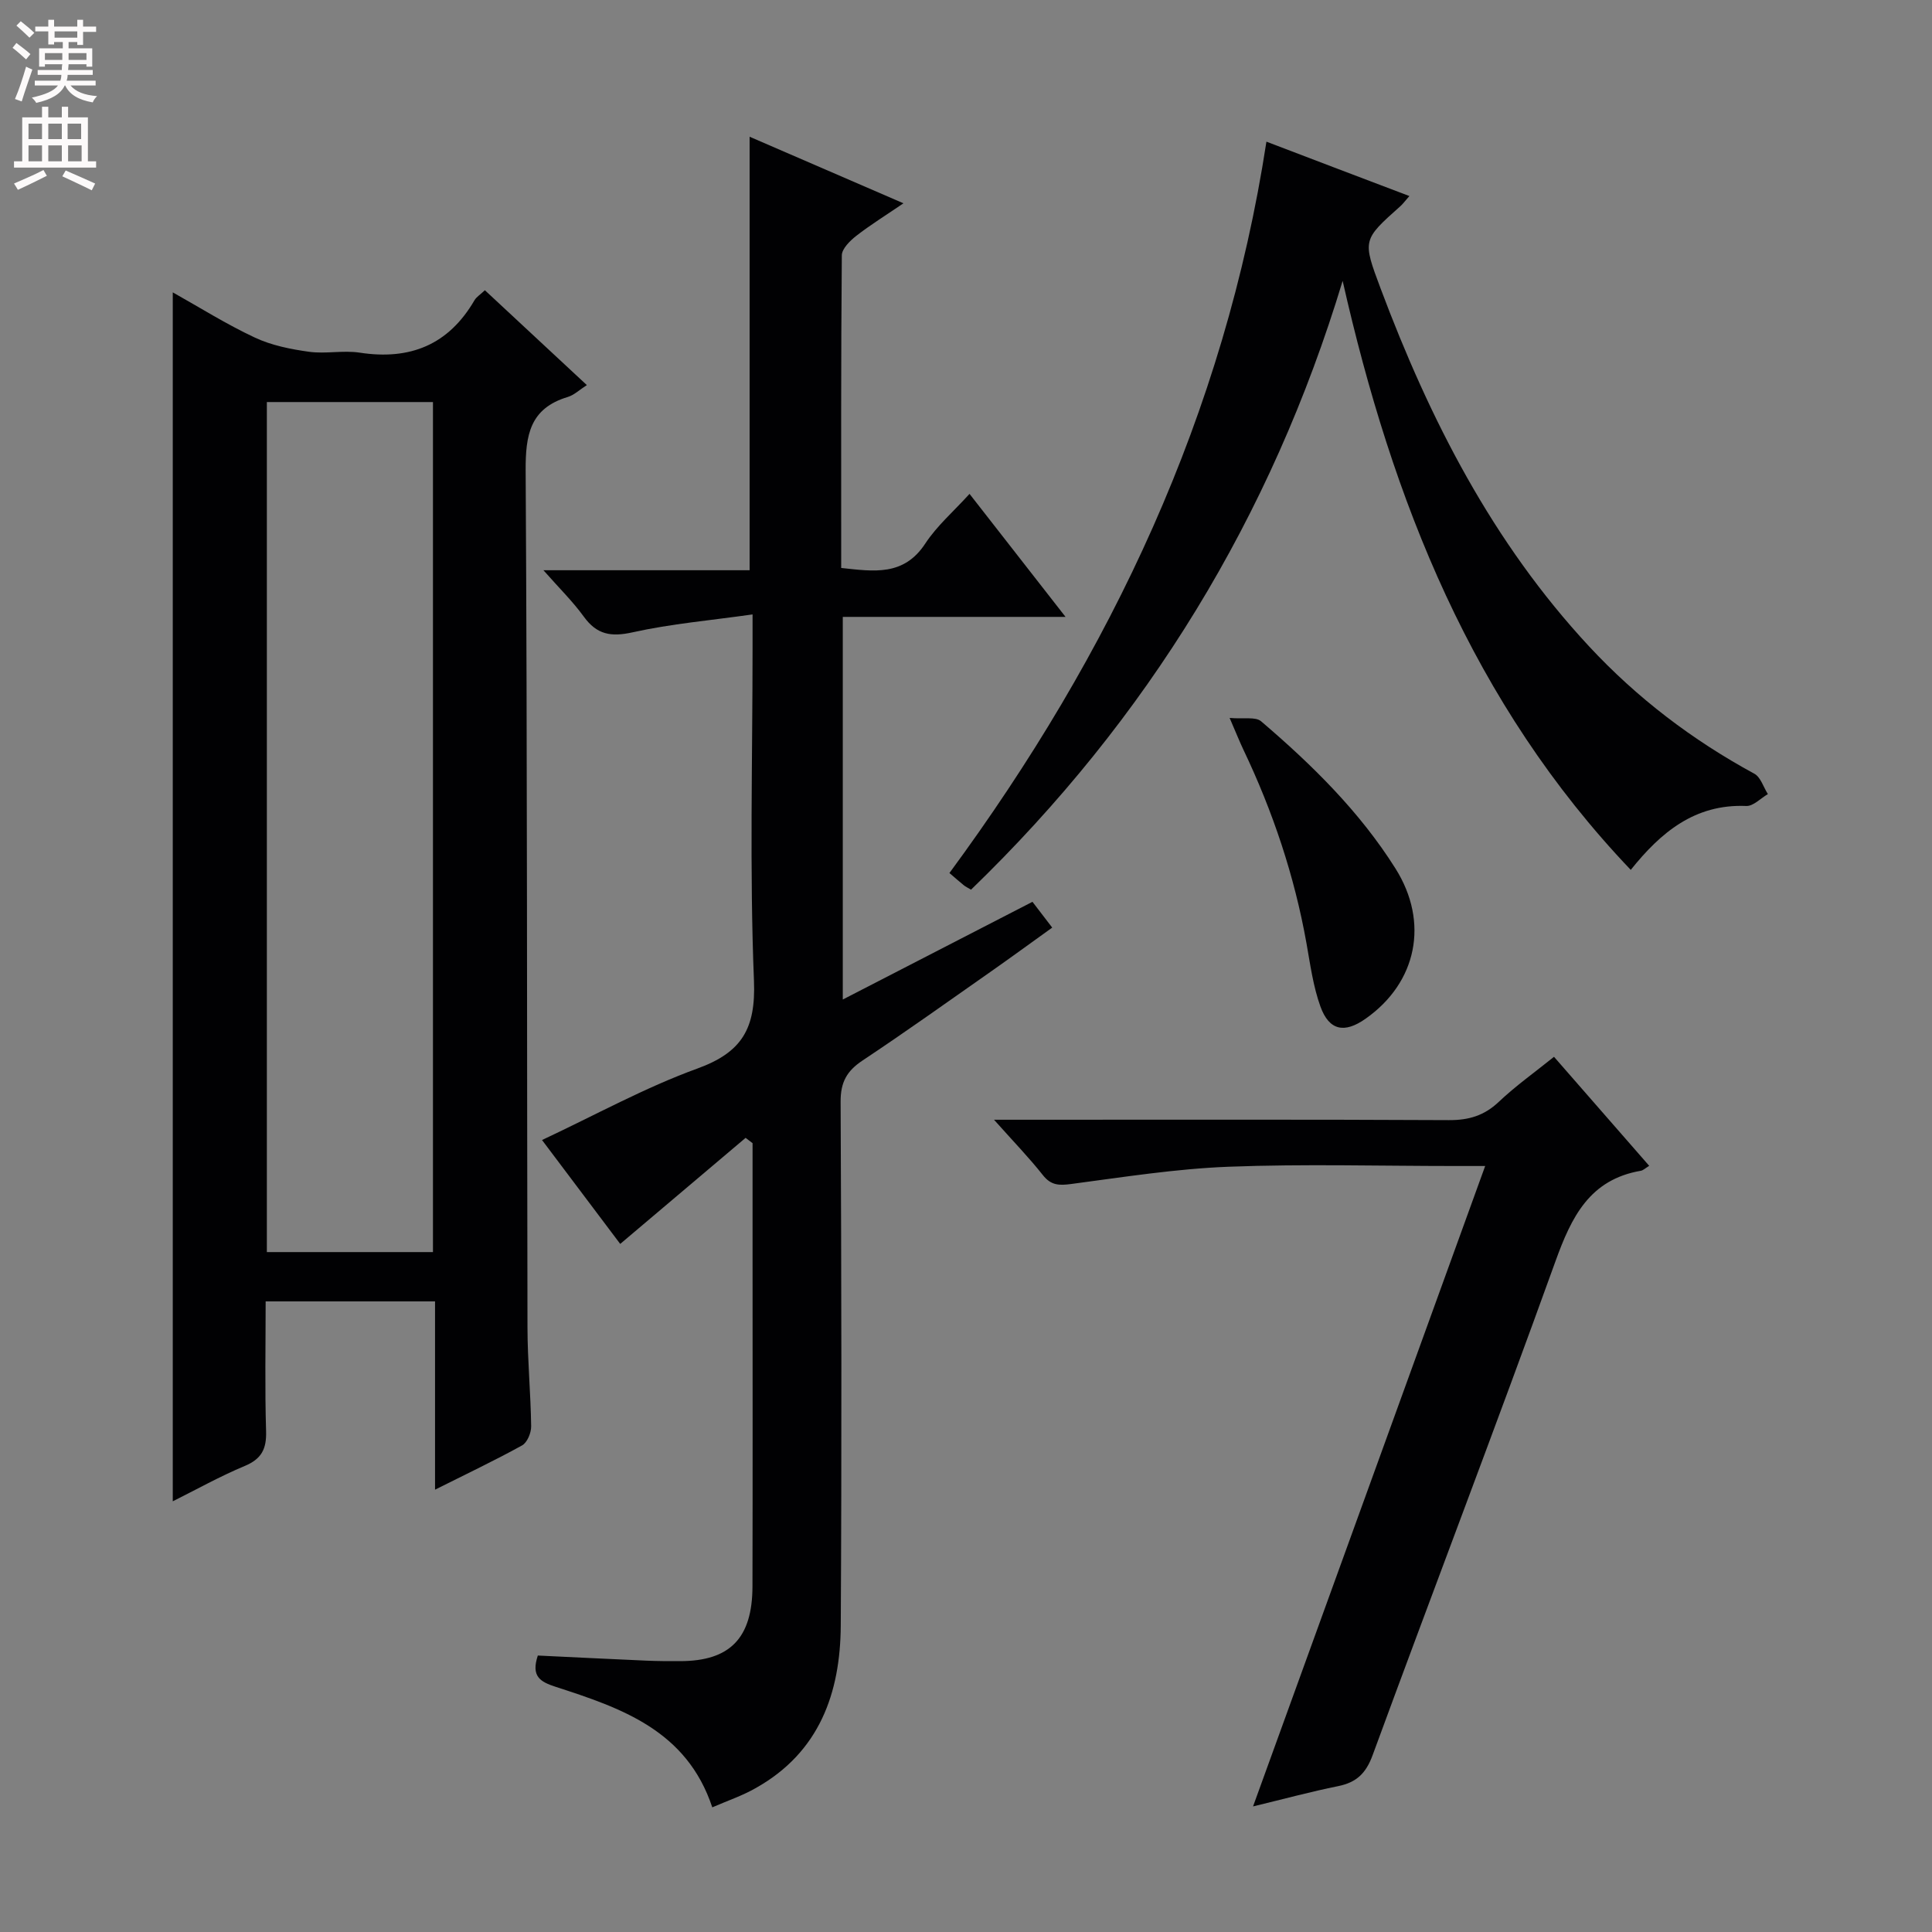 <svg enable-background="new 0 0 400 400" viewBox="0 0 400 400" xmlns="http://www.w3.org/2000/svg"><rect x="0" y="0" width="400" height="400" fill="#808080" stroke="none"/><g fill="#010103"><path d="m35.77 310.83c0-83.42 0-166.56 0-250.3 5.53 3.1 11.09 6.6 16.99 9.36 3.45 1.62 7.41 2.41 11.22 2.94 3.43.48 7.05-.34 10.47.18 10.42 1.61 18.41-1.6 23.79-10.85.4-.68 1.17-1.14 2.15-2.07 6.97 6.48 13.85 12.89 21.11 19.64-1.51.96-2.62 2.06-3.95 2.46-7.83 2.35-8.76 7.86-8.72 15.25.35 59.14.25 118.29.38 177.43.01 6.81.67 13.62.76 20.43.02 1.34-.81 3.36-1.87 3.95-5.64 3.12-11.49 5.89-18.03 9.17 0-13.39 0-26.06 0-38.98-11.85 0-23.11 0-35.07 0 0 9.03-.18 17.96.09 26.88.11 3.67-.93 5.73-4.41 7.19-5.17 2.16-10.08 4.91-14.91 7.32zm19.48-51.6h34.39c0-58.9 0-117.44 0-175.99-11.62 0-22.88 0-34.39 0z"/><path d="m147.47 374.19c-5.3-15.96-18.85-20.55-32.42-24.95-3.2-1.04-5.14-2.14-3.7-6.48 7.32.35 14.9.73 22.47 1.06 2.33.1 4.66.11 6.99.1 10.3-.01 14.96-4.73 14.98-15.47.06-23.16.02-46.32.02-69.47 0-7.43 0-14.87 0-22.3-.48-.37-.96-.73-1.44-1.1-8.5 7.19-17 14.39-25.96 21.96-4.82-6.41-10.33-13.72-16.19-21.51 11.09-5.2 21.31-10.86 32.16-14.8 9.23-3.35 12.11-8.28 11.72-18.16-.92-22.95-.29-45.97-.29-68.96 0-1.8 0-3.61 0-6.9-8.66 1.23-16.85 1.93-24.81 3.7-4.49 1-7.42.5-10.13-3.24-2.29-3.16-5.12-5.93-8.36-9.61h42.69c0-30 0-59.53 0-89.75 10.39 4.5 20.66 8.94 31.85 13.78-3.72 2.54-6.87 4.48-9.77 6.74-1.3 1.02-2.98 2.67-2.99 4.04-.19 21.46-.13 42.93-.13 64.72 6.77.72 12.95 1.75 17.42-5.07 2.41-3.67 5.87-6.65 9.15-10.27 6.61 8.47 12.93 16.57 19.88 25.47-15.81 0-30.8 0-46.12 0v79.22c13.21-6.8 26.11-13.45 39.27-20.23 1.34 1.75 2.53 3.3 4.09 5.34-4.39 3.15-8.48 6.14-12.64 9.06-8.85 6.2-17.65 12.49-26.65 18.47-3.23 2.15-4.53 4.47-4.52 8.48.17 36.15.24 72.31.03 108.46-.08 14.02-4.43 26.26-17.53 33.64-2.79 1.61-5.92 2.66-9.07 4.03z"/><path d="m291.8 40.59c-1.02 1.15-1.4 1.69-1.89 2.12-7.83 6.98-7.83 6.97-4.07 17.02 10.18 27.14 23.2 52.61 43.14 74.07 9.94 10.7 21.4 19.42 34.24 26.39 1.31.71 1.88 2.78 2.8 4.22-1.49.86-3.02 2.52-4.47 2.46-10.68-.45-17.73 5.5-23.92 13.23-32.8-34.42-49.36-76.46-59.65-121.95-14.76 48.8-40.4 90.73-76.94 126.05-.71-.43-1.15-.63-1.51-.93-.9-.73-1.77-1.5-2.96-2.52 33.51-45.51 56.97-95.03 65.63-151.42 9.91 3.79 19.45 7.41 29.6 11.26z"/><path d="m321.74 218.8c6.58 7.54 13.1 15 19.71 22.57-.86.53-1.26.94-1.71 1.02-10.63 1.82-14.38 9.55-17.7 18.75-12.32 34.19-25.33 68.13-37.85 102.24-1.38 3.77-3.34 5.65-7.14 6.42-5.61 1.13-11.15 2.64-17.62 4.2 16.09-44.38 31.92-88.07 48.06-132.59-2.64 0-4.41 0-6.17 0-15.65 0-31.32-.45-46.95.15-10.89.42-21.74 2.14-32.56 3.57-2.5.33-4.19.33-5.9-1.84-2.86-3.62-6.09-6.95-10.11-11.46h6.26c29.31 0 58.62-.07 87.92.08 4.1.02 7.29-.92 10.3-3.76 3.47-3.29 7.42-6.1 11.46-9.35z"/><path d="m254.58 148.64c2.9.26 5.36-.29 6.51.69 10.53 8.99 20.39 18.67 27.83 30.49 7.01 11.13 4.46 23.62-6.21 31.11-4.35 3.06-7.52 2.46-9.33-2.54-1.5-4.16-2.1-8.66-2.88-13.05-2.49-13.98-6.96-27.31-13.06-40.11-.77-1.61-1.43-3.29-2.86-6.59z"/></g><path d="m2.6 9.9.8-1c.9.7 1.9 1.4 2.9 2.3l-.9 1.1c-1.1-1-2-1.8-2.8-2.4zm.5 10.6c.9-2.1 1.6-4.3 2.3-6.7.4.2.8.4 1.3.6-.7 2.1-1.5 4.3-2.2 6.6zm.3-15.2.9-.9c1 .8 2 1.6 2.8 2.4l-1 1c-.9-.9-1.8-1.7-2.7-2.5zm12.6-1.2h1.2v1.4h2.7v1.1h-2.7v2.7h-1.2v-.6h-1.8v1.3h4.9v3.8h-1.2v-.5h-3.7c0 .4-.1.9-.1 1.2h5.1v1h-5.2c0 .5-.1.9-.2 1.2h6v1h-5.2c1.1 1.3 2.9 2 5.5 2.2-.4.4-.7.8-.9 1.3-2.9-.5-4.8-1.6-5.7-3.5h-.1c-.8 1.7-2.7 2.9-5.9 3.6-.2-.4-.6-.8-.9-1.1 2.8-.6 4.6-1.4 5.4-2.5h-4.8v-1h5.3c.1-.3.2-.7.2-1.2h-4.9v-1h5c0-.4 0-.8.1-1.2h-3.6v.5h-1.2v-3.8h4.9v-1.3h-1.8v.5h-1.2v-2.7h-2.7v-1h2.7v-1.4h1.2v1.4h4.8zm-6.7 8.3h3.6c0-.4 0-.9 0-1.4h-3.6zm1.9-4.6h4.8v-1.3h-4.7v1.3zm6.7 3.2h-3.7v1.4h3.7z" fill="#fcfafa"/><path d="m8.7 22.1h1.3v2.2h2.8v-2.2h1.3v2.2h4.1v9.1h1.7v1.3h-17v-1.3h1.7v-9.1h4.1zm.3 13.1.7 1.2c-1.8.9-3.8 1.9-6 2.9-.2-.4-.5-.8-.8-1.3 2.3-1 4.4-1.9 6.1-2.8zm-3.1-6.4h2.8v-3.2h-2.8zm0 4.6h2.8v-3.3h-2.8zm4.1-4.6h2.8v-3.2h-2.8zm0 4.6h2.8v-3.3h-2.8zm3.6 1.9c2.1.9 4.1 1.8 6.1 2.7l-.7 1.4c-2.2-1.1-4.2-2-6.1-2.9zm3.2-9.7h-2.8v3.2h2.8zm-2.7 7.8h2.8v-3.3h-2.8z" fill="#fcfafa"/></svg>